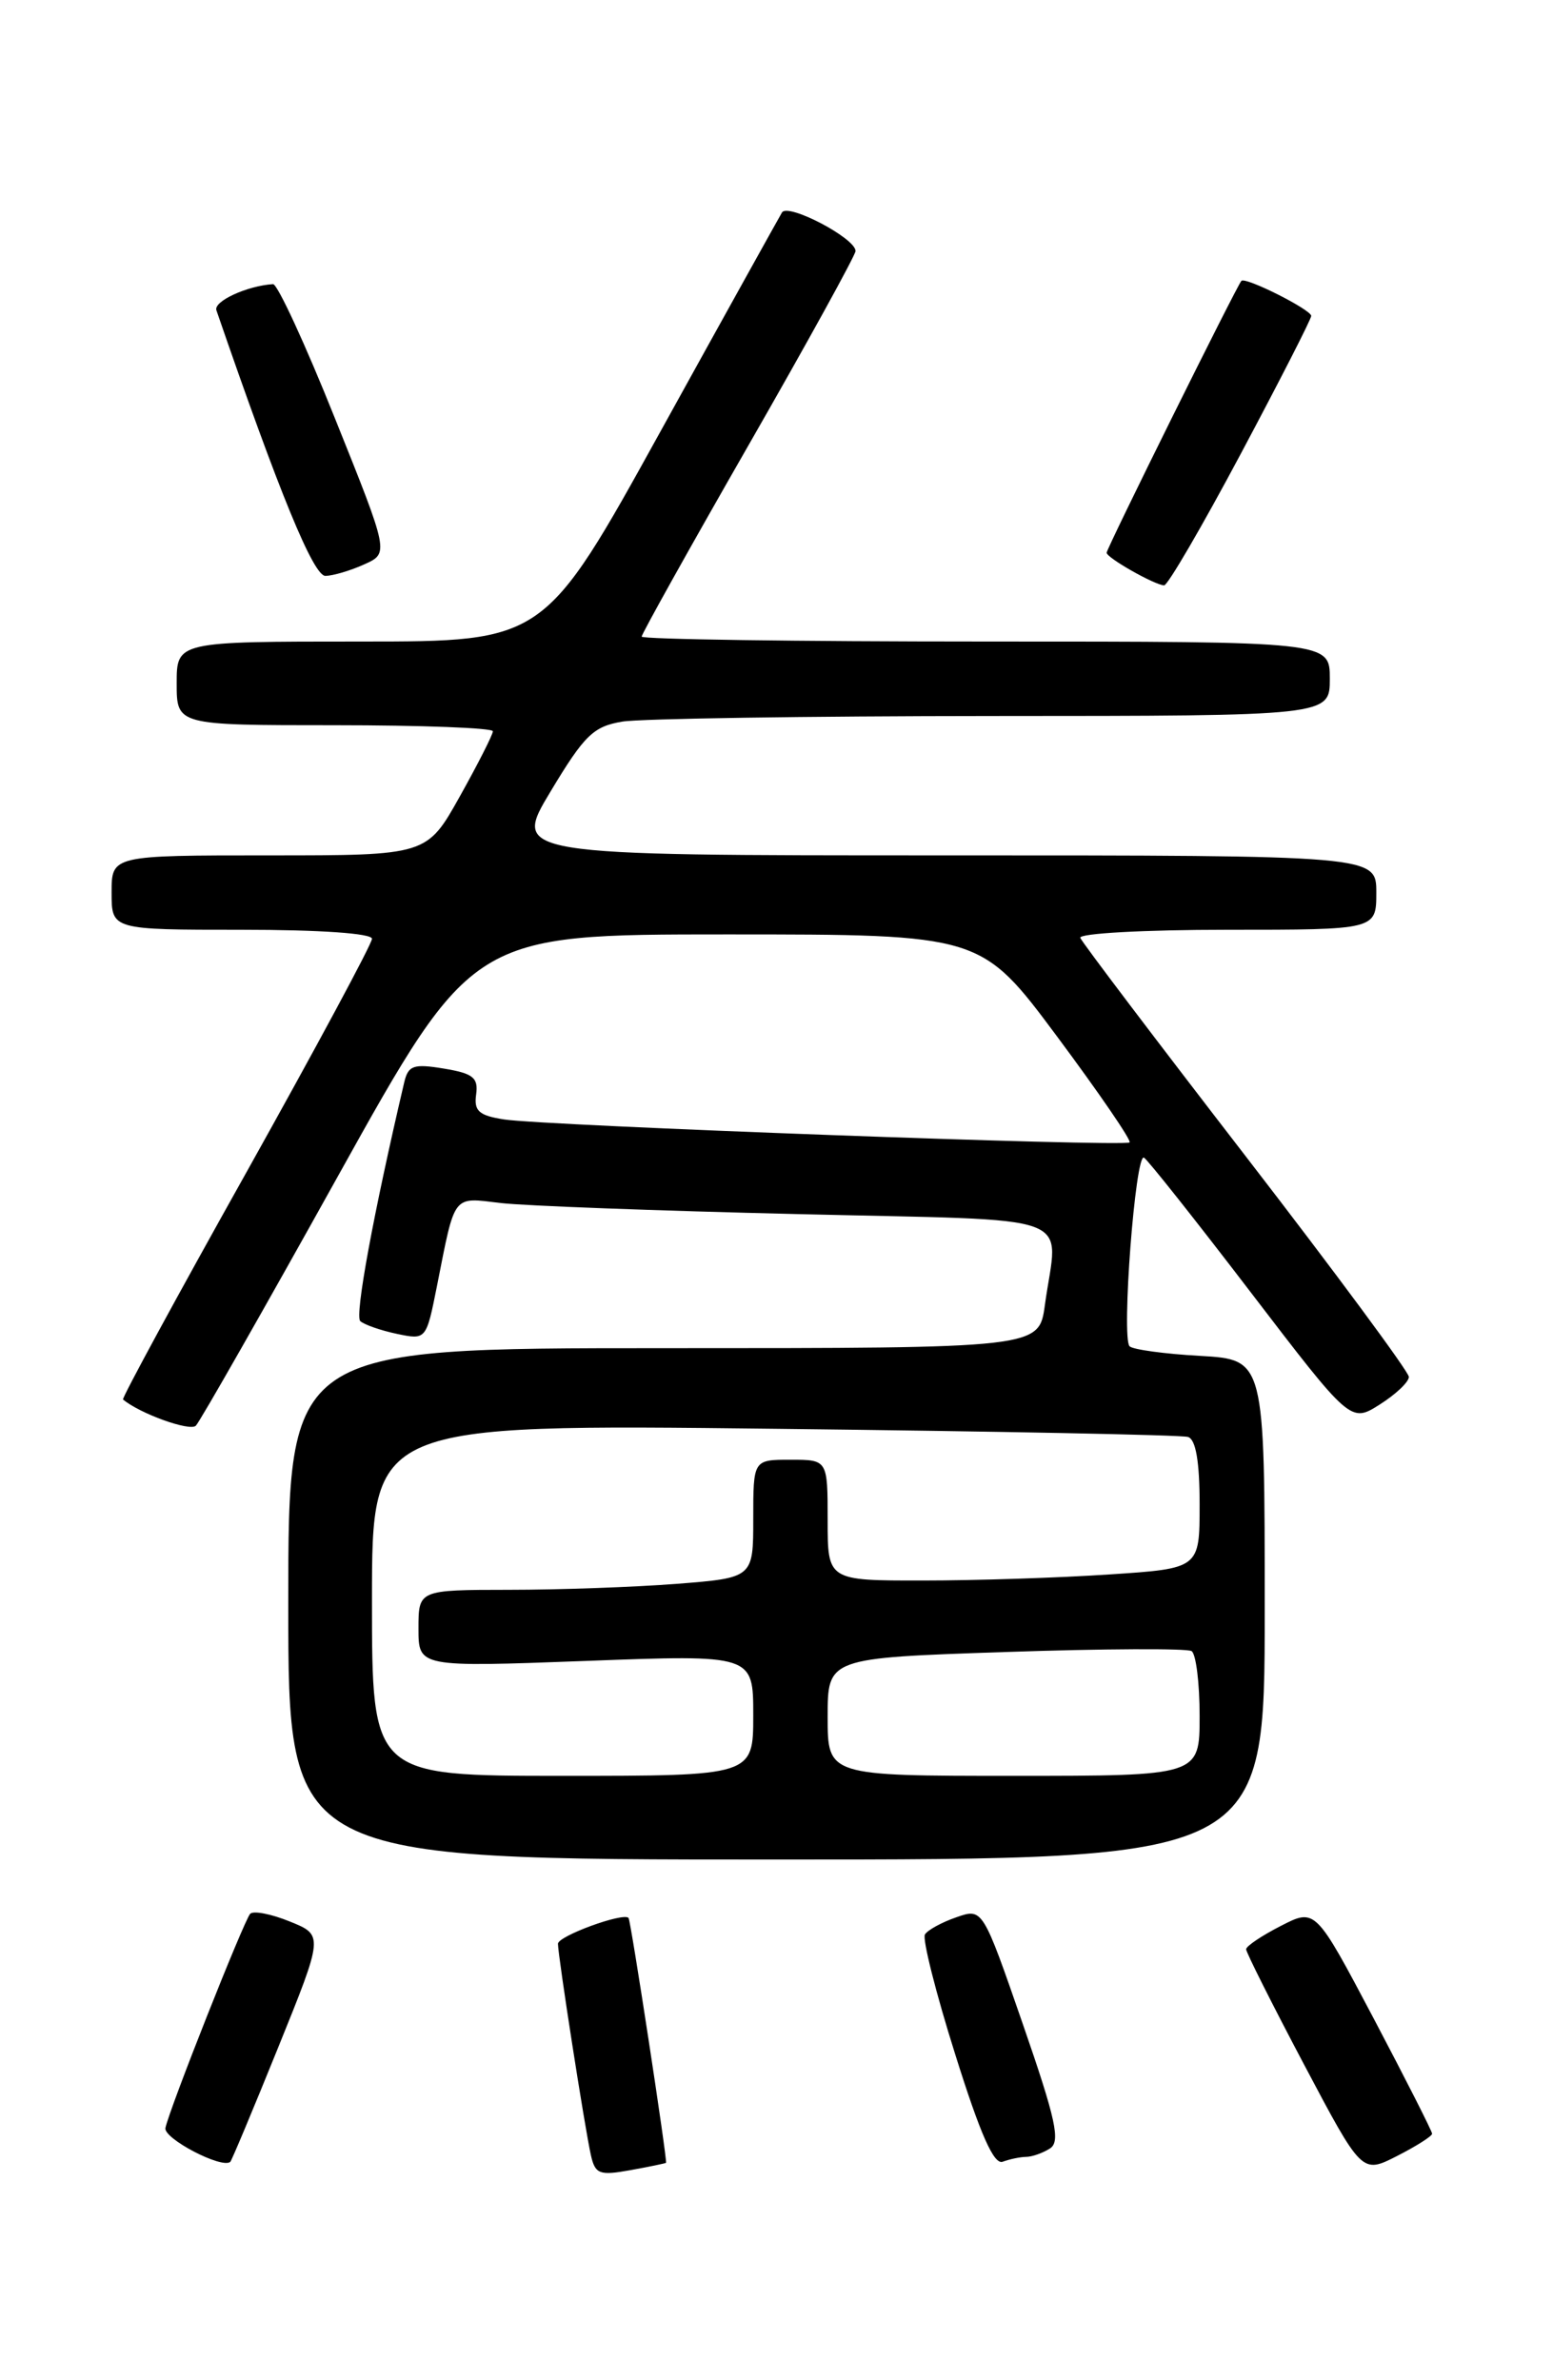 <?xml version="1.0" encoding="UTF-8" standalone="no"?>
<!DOCTYPE svg PUBLIC "-//W3C//DTD SVG 1.1//EN" "http://www.w3.org/Graphics/SVG/1.1/DTD/svg11.dtd" >
<svg xmlns="http://www.w3.org/2000/svg" xmlns:xlink="http://www.w3.org/1999/xlink" version="1.1" viewBox="0 0 167 256">
 <g >
 <path fill="currentColor"
d=" M 71.62 232.62 C 71.79 232.44 67.83 206.54 67.59 206.28 C 67.02 205.66 60.00 208.23 60.00 209.06 C 60.00 210.35 62.89 228.91 63.54 231.79 C 64.00 233.84 64.46 234.01 67.78 233.41 C 69.83 233.04 71.55 232.68 71.62 232.62 Z  M 154.00 229.49 C 154.00 229.23 151.18 223.67 147.73 217.12 C 141.45 205.23 141.45 205.23 137.73 207.14 C 135.68 208.19 134.00 209.32 134.00 209.65 C 134.00 209.98 136.80 215.56 140.22 222.03 C 146.45 233.81 146.45 233.81 150.22 231.89 C 152.30 230.83 154.00 229.75 154.00 229.49 Z  M 29.91 220.22 C 34.80 208.13 34.80 208.13 31.15 206.66 C 29.14 205.84 27.23 205.48 26.90 205.84 C 26.22 206.60 18.22 226.79 17.79 228.87 C 17.55 229.99 23.82 233.28 24.76 232.52 C 24.90 232.41 27.22 226.87 29.91 220.22 Z  M 110.33 231.98 C 110.97 231.98 112.13 231.57 112.90 231.08 C 114.06 230.35 113.56 228.01 109.99 217.70 C 105.67 205.22 105.67 205.22 102.84 206.21 C 101.27 206.75 99.76 207.58 99.46 208.06 C 99.17 208.53 100.63 214.34 102.72 220.96 C 105.42 229.57 106.88 232.87 107.83 232.50 C 108.56 232.23 109.69 231.99 110.33 231.98 Z  M 136.00 173.11 C 136.00 146.23 136.00 146.23 129.05 145.83 C 125.23 145.62 121.82 145.15 121.47 144.80 C 120.57 143.90 122.09 123.94 123.02 124.51 C 123.44 124.77 128.61 131.29 134.51 139.01 C 145.24 153.04 145.24 153.04 148.37 151.06 C 150.09 149.97 151.50 148.64 151.50 148.09 C 151.50 147.55 143.62 136.89 134.00 124.42 C 124.38 111.95 116.35 101.35 116.17 100.87 C 115.98 100.39 123.07 100.00 131.92 100.00 C 148.00 100.00 148.00 100.00 148.00 96.00 C 148.00 92.00 148.00 92.00 101.53 92.00 C 55.07 92.00 55.07 92.00 59.22 85.10 C 62.85 79.06 63.81 78.13 66.93 77.61 C 68.90 77.29 86.81 77.02 106.75 77.01 C 143.00 77.00 143.00 77.00 143.00 73.00 C 143.00 69.00 143.00 69.00 106.00 69.00 C 85.65 69.00 69.00 68.76 69.00 68.47 C 69.00 68.19 74.17 58.91 80.50 47.87 C 86.83 36.83 92.00 27.43 92.00 27.00 C 92.00 25.62 84.73 21.81 84.09 22.85 C 83.77 23.39 77.88 33.99 71.02 46.41 C 58.54 69.00 58.54 69.00 38.77 69.00 C 19.00 69.00 19.00 69.00 19.00 73.50 C 19.00 78.00 19.00 78.00 36.00 78.00 C 45.35 78.00 53.00 78.29 53.00 78.65 C 53.00 79.01 51.40 82.16 49.45 85.65 C 45.90 92.00 45.90 92.00 28.95 92.00 C 12.00 92.00 12.00 92.00 12.00 96.00 C 12.00 100.00 12.00 100.00 26.00 100.00 C 34.41 100.00 40.00 100.39 40.00 100.97 C 40.00 101.51 33.91 112.82 26.48 126.12 C 19.04 139.41 13.08 150.39 13.23 150.52 C 15.04 152.04 20.42 153.98 21.06 153.34 C 21.51 152.88 28.39 140.80 36.34 126.50 C 50.80 100.50 50.80 100.50 78.15 100.50 C 105.50 100.50 105.50 100.50 113.68 111.49 C 118.17 117.53 121.68 122.65 121.47 122.87 C 120.97 123.37 58.59 121.08 54.20 120.40 C 51.50 119.98 50.95 119.49 51.20 117.72 C 51.45 115.91 50.88 115.45 47.73 114.93 C 44.46 114.39 43.90 114.59 43.47 116.40 C 40.15 130.55 38.13 141.52 38.74 142.09 C 39.16 142.47 40.92 143.09 42.67 143.46 C 45.83 144.12 45.83 144.12 46.99 138.31 C 48.97 128.30 48.61 128.77 53.84 129.39 C 56.40 129.69 70.76 130.23 85.75 130.58 C 116.70 131.33 113.75 130.24 112.36 140.36 C 111.73 145.00 111.73 145.00 71.36 145.00 C 31.00 145.00 31.00 145.00 31.00 172.50 C 31.00 200.00 31.00 200.00 83.50 200.00 C 136.00 200.00 136.00 200.00 136.00 173.11 Z  M 133.43 48.80 C 137.59 40.99 141.00 34.32 141.00 33.98 C 141.00 33.31 133.91 29.74 133.49 30.21 C 132.97 30.79 119.00 58.98 119.00 59.45 C 119.00 59.99 124.12 62.90 125.18 62.96 C 125.56 62.98 129.27 56.61 133.43 48.80 Z  M 39.17 60.70 C 41.84 59.50 41.84 59.50 36.02 45.00 C 32.83 37.02 29.83 30.53 29.36 30.56 C 26.56 30.74 22.94 32.41 23.27 33.37 C 30.06 53.09 33.71 61.97 35.00 61.94 C 35.83 61.92 37.70 61.37 39.17 60.70 Z  M 40.00 172.09 C 40.00 153.17 40.00 153.17 83.25 153.67 C 107.04 153.94 127.06 154.33 127.75 154.55 C 128.59 154.81 129.00 157.19 129.00 161.82 C 129.00 168.70 129.00 168.70 119.25 169.34 C 113.89 169.70 104.89 169.99 99.25 169.99 C 89.00 170.00 89.00 170.00 89.00 163.50 C 89.00 157.00 89.00 157.00 85.00 157.00 C 81.00 157.00 81.00 157.00 81.00 163.35 C 81.00 169.70 81.00 169.70 72.75 170.35 C 68.21 170.70 60.11 170.99 54.75 170.99 C 45.00 171.00 45.00 171.00 45.00 175.16 C 45.00 179.31 45.00 179.31 63.00 178.64 C 81.00 177.96 81.00 177.96 81.00 184.48 C 81.00 191.00 81.00 191.00 60.50 191.00 C 40.00 191.00 40.00 191.00 40.00 172.09 Z  M 89.00 184.66 C 89.00 178.32 89.00 178.32 108.13 177.68 C 118.64 177.32 127.64 177.28 128.13 177.58 C 128.61 177.87 129.00 181.02 129.00 184.56 C 129.00 191.00 129.00 191.00 109.00 191.00 C 89.00 191.00 89.00 191.00 89.00 184.66 Z "/>
</g>
</svg>